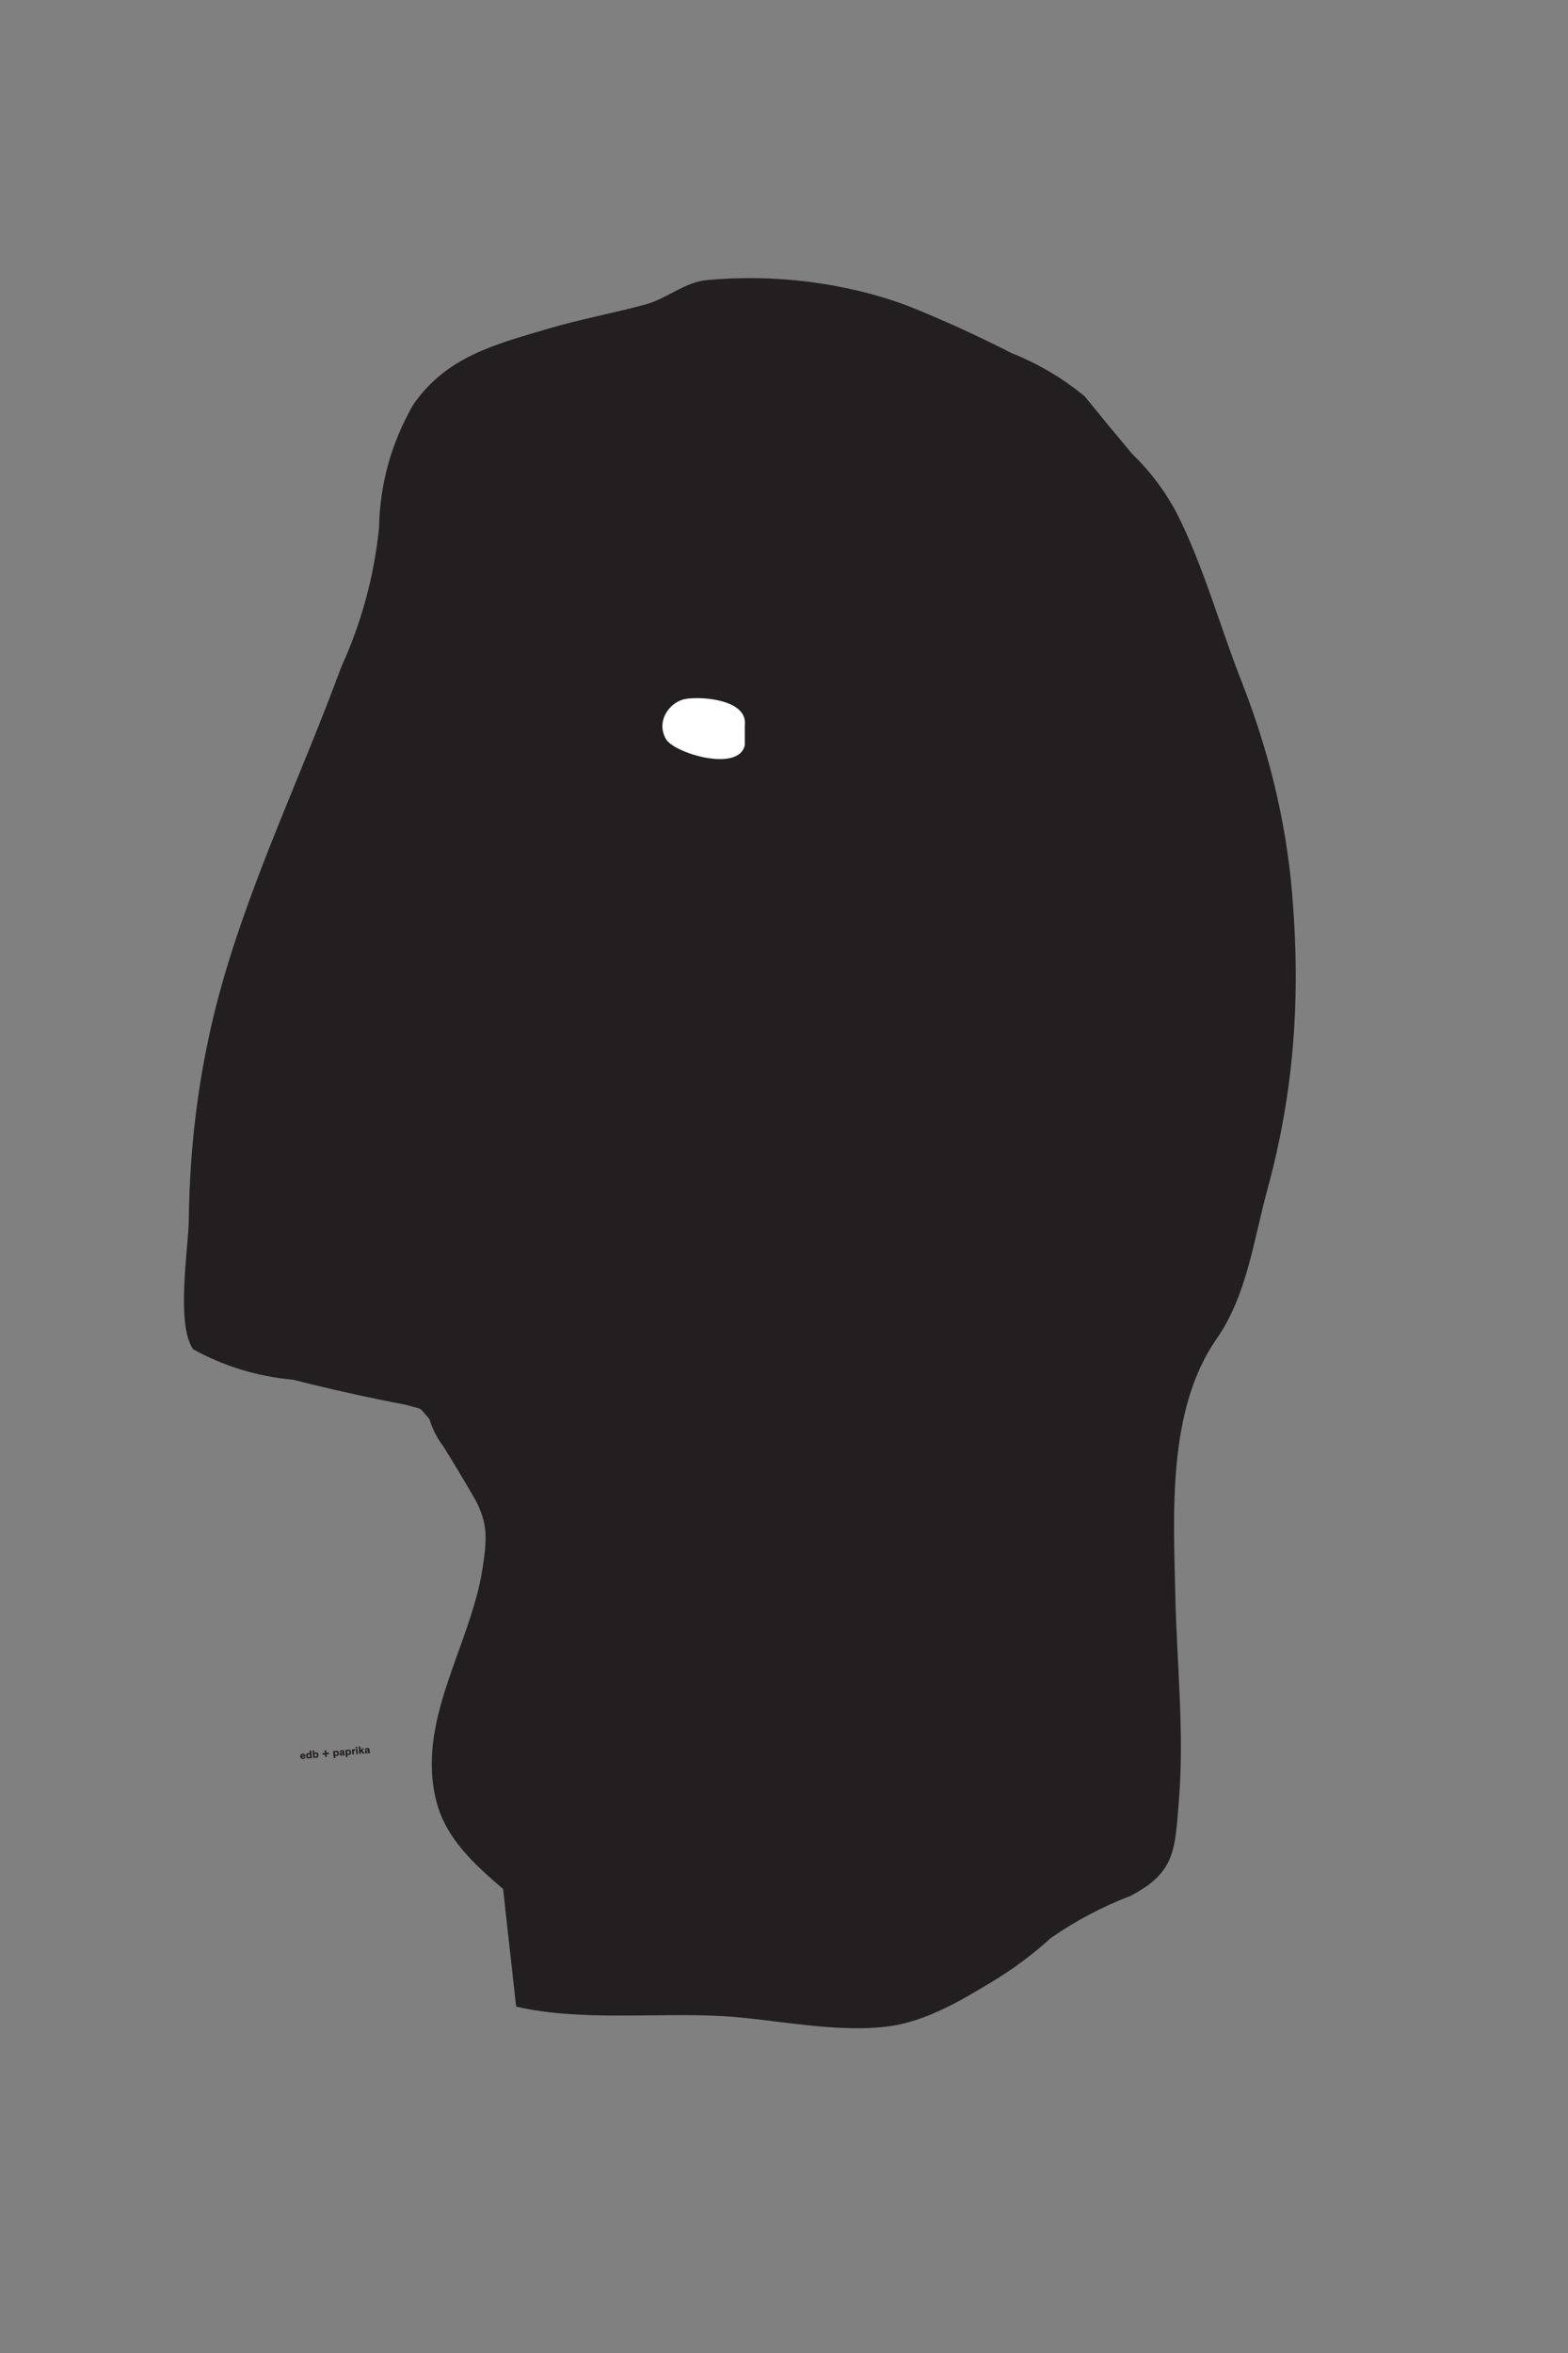 <?xml version="1.0" encoding="UTF-8"?>
<svg xmlns="http://www.w3.org/2000/svg" xmlns:xlink="http://www.w3.org/1999/xlink" width="1728pt" height="2592pt" viewBox="0 0 1728 2592" version="1.1">
<rect x="0" y="0" width="1728" height="2592" fill="#808080" stroke="none"/>
<g id="surface1">
<path style=" stroke:none;fill-rule:nonzero;fill:rgb(13.73%,12.16%,12.549%);fill-opacity:1;" d="M 568.801 2210.406 C 639.906 2226.969 724.812 2216.75 796.832 2220.938 C 854.277 2224.312 922.199 2240.188 980.973 2231.906 C 1020.254 2226.375 1058.02 2204.438 1091.336 2184.219 C 1115.27 2169.969 1137.555 2153.5 1158.188 2134.781 C 1185.68 2115.719 1215.047 2100.219 1246.293 2088.281 C 1295.258 2062.312 1294.762 2038.656 1299.184 1983.656 C 1305.305 1907.5 1296.965 1834.094 1295.27 1758.125 C 1293.234 1666.875 1286.32 1552.938 1340.762 1474.812 C 1374.266 1426.719 1381.41 1366.375 1396.785 1310.094 C 1426.449 1201.469 1433.602 1097.094 1423.91 983.594 C 1416.941 901.969 1397.594 825.281 1367.742 749.344 C 1344.219 689.469 1326.098 623.094 1297.078 565.781 C 1284.211 541.281 1267.785 519.406 1247.805 500.156 C 1230.113 479.094 1212.605 457.844 1195.281 436.469 C 1170.945 416.469 1144.078 400.625 1114.68 388.906 C 1077.195 369.75 1038.91 352.312 999.82 336.656 C 931.035 311.094 852.703 301.656 779.125 308.531 C 754.434 310.812 735.105 328.938 711.172 335.438 C 675.441 345.125 640.02 351.5 604.195 362.062 C 546.207 379.219 491.938 392.688 455.395 445.844 C 431.176 487.906 418.605 533.188 417.688 581.688 C 412.219 635 398.316 686.094 375.977 735 C 334.008 849.156 280.188 961.25 246.309 1078.125 C 221.164 1164.906 209.055 1253.844 208.055 1343.969 C 207.719 1374.344 193.539 1458.469 212.867 1486.344 C 246.988 1505.125 283.738 1516.312 323.113 1519.875 C 364.277 1530.375 405.719 1539.594 447.445 1547.5 C 469.023 1553.875 460.227 1548.938 473.176 1563.062 C 476.445 1573.969 481.539 1584 488.461 1593.156 C 500.457 1612.375 512.109 1631.812 523.422 1651.438 C 538.102 1678.344 536.641 1696.094 531.738 1727.969 C 518.609 1813.281 457.445 1896.5 481.27 1985.594 C 492.043 2025.875 522.859 2053.812 554.398 2080.812 "/>
<path style=" stroke:none;fill-rule:nonzero;fill:rgb(100%,100%,100%);fill-opacity:1;" d="M 820.801 799.188 C 824.527 770.938 774.277 766.844 755.691 769.906 C 738.094 772.844 722.496 794.219 733.887 814.125 C 742.805 829.75 814.273 851.25 820.801 820.812 "/>
<path style=" stroke:none;fill-rule:nonzero;fill:rgb(13.73%,12.16%,12.549%);fill-opacity:1;" d="M 335.453 1935.352 C 335.289 1935.703 334.875 1936.199 334.109 1936.266 C 333.25 1936.34 332.75 1935.844 332.637 1935.227 L 336.688 1934.871 C 336.688 1934.762 336.676 1934.629 336.668 1934.512 C 336.516 1932.777 335.441 1931.512 333.566 1931.676 C 331.867 1931.824 330.75 1933.113 330.906 1934.895 C 331.074 1936.809 332.449 1937.793 334.125 1937.648 C 335.688 1937.512 336.438 1936.566 336.73 1936.059 Z M 333.656 1932.883 C 334.363 1932.82 334.82 1933.238 334.914 1933.895 L 332.535 1934.102 C 332.508 1933.5 332.977 1932.941 333.656 1932.883 M 339.77 1931.133 C 338.18 1931.273 337.227 1932.617 337.375 1934.352 C 337.531 1936.145 338.664 1937.25 340.277 1937.109 C 341.066 1937.039 341.648 1936.629 341.895 1936.293 L 341.941 1936.82 L 343.684 1936.668 L 342.953 1928.301 L 341.211 1928.453 L 341.488 1931.645 C 341.172 1931.324 340.594 1931.062 339.77 1931.133 M 341.738 1933.973 C 341.828 1934.965 341.359 1935.691 340.582 1935.758 C 339.734 1935.832 339.234 1935.238 339.145 1934.199 C 339.055 1933.184 339.477 1932.492 340.293 1932.422 C 341.066 1932.355 341.652 1932.977 341.738 1933.973 M 348.637 1936.379 C 350.227 1936.238 351.18 1934.895 351.027 1933.16 C 350.871 1931.363 349.738 1930.262 348.113 1930.402 C 347.336 1930.473 346.758 1930.883 346.508 1931.219 L 346.25 1928.254 L 344.504 1928.406 L 345.215 1936.531 L 346.961 1936.379 L 346.914 1935.867 C 347.324 1936.266 347.941 1936.438 348.637 1936.379 M 346.664 1933.539 C 346.578 1932.547 347.043 1931.82 347.82 1931.75 C 348.672 1931.68 349.168 1932.273 349.258 1933.312 C 349.348 1934.328 348.926 1935.016 348.113 1935.09 C 347.336 1935.156 346.75 1934.531 346.664 1933.539 M 359.848 1932.508 L 362.551 1932.27 L 362.406 1930.621 L 359.703 1930.859 L 359.461 1928.086 L 357.801 1928.23 L 358.043 1931.004 L 355.328 1931.242 L 355.473 1932.891 L 358.188 1932.652 L 358.426 1935.375 L 360.086 1935.23 Z M 371.051 1934.418 C 372.641 1934.277 373.594 1932.934 373.441 1931.199 C 373.285 1929.402 372.152 1928.301 370.527 1928.441 C 369.75 1928.512 369.172 1928.922 368.922 1929.258 L 368.875 1928.73 L 367.133 1928.883 L 367.82 1936.723 L 369.562 1936.57 L 369.328 1933.906 C 369.738 1934.305 370.355 1934.477 371.051 1934.418 M 369.078 1931.578 C 368.992 1930.586 369.457 1929.859 370.234 1929.789 C 371.086 1929.719 371.582 1930.312 371.672 1931.352 C 371.762 1932.367 371.34 1933.055 370.527 1933.129 C 369.75 1933.195 369.164 1932.57 369.078 1931.578 M 379.25 1929.461 C 379.141 1928.168 378.18 1927.797 376.723 1927.926 C 375.117 1928.062 374.129 1928.859 374.266 1930.16 L 375.879 1930.031 C 375.832 1929.457 376.145 1929.18 376.754 1929.125 C 377.352 1929.07 377.613 1929.289 377.648 1929.723 L 377.656 1929.816 C 377.676 1929.996 377.629 1930.023 377.32 1930.109 L 376.152 1930.406 C 374.965 1930.715 374.18 1931.203 374.273 1932.293 C 374.375 1933.477 375.234 1934.051 376.488 1933.941 C 377.41 1933.859 377.809 1933.586 378.047 1933.277 L 378.059 1933.273 C 378.215 1933.684 378.688 1933.738 379.188 1933.691 C 379.477 1933.668 379.734 1933.621 379.996 1933.551 L 379.906 1932.547 L 379.824 1932.555 C 379.57 1932.574 379.516 1932.461 379.484 1932.102 Z M 377.82 1931.812 C 377.875 1932.41 377.488 1932.711 376.914 1932.762 C 376.41 1932.805 376.047 1932.633 376.008 1932.164 C 375.965 1931.676 376.375 1931.543 376.926 1931.387 C 377.551 1931.211 377.629 1931.156 377.758 1931.098 Z M 384.547 1933.238 C 386.137 1933.098 387.09 1931.75 386.938 1930.016 C 386.781 1928.223 385.648 1927.117 384.023 1927.262 C 383.246 1927.328 382.668 1927.742 382.418 1928.074 L 382.375 1927.551 L 380.629 1927.703 L 381.316 1935.543 L 383.059 1935.391 L 382.824 1932.727 C 383.234 1933.121 383.852 1933.297 384.547 1933.238 M 382.574 1930.398 C 382.488 1929.406 382.953 1928.68 383.73 1928.609 C 384.582 1928.535 385.078 1929.133 385.168 1930.172 C 385.258 1931.188 384.836 1931.875 384.023 1931.945 C 383.246 1932.016 382.66 1931.391 382.574 1930.398 M 387.824 1927.074 L 388.324 1932.762 L 390.066 1932.609 L 389.836 1929.969 C 389.812 1929.68 389.812 1929.414 389.852 1929.195 C 389.941 1928.703 390.25 1928.352 390.918 1928.293 C 391.074 1928.281 391.293 1928.285 391.484 1928.316 L 391.34 1926.645 C 391.266 1926.641 391.207 1926.645 391.137 1926.652 C 390.336 1926.723 389.73 1927.254 389.613 1927.699 L 389.547 1926.922 Z M 393.934 1926.539 L 392.176 1926.691 L 392.676 1932.383 L 394.43 1932.227 Z M 393.719 1924.102 L 391.965 1924.254 L 392.113 1925.961 L 393.867 1925.809 Z M 395.25 1923.965 L 395.961 1932.094 L 397.707 1931.941 L 397.547 1930.137 L 398.055 1929.574 L 399.844 1931.754 L 401.996 1931.566 L 399.207 1928.305 L 401.332 1925.891 L 399.023 1926.094 L 397.371 1928.129 L 396.992 1923.812 Z M 407.141 1927.02 C 407.027 1925.73 406.066 1925.355 404.609 1925.484 C 403.008 1925.625 402.02 1926.422 402.156 1927.723 L 403.77 1927.594 C 403.719 1927.02 404.031 1926.738 404.641 1926.684 C 405.242 1926.633 405.5 1926.852 405.539 1927.281 L 405.547 1927.375 C 405.562 1927.555 405.516 1927.582 405.211 1927.672 L 404.043 1927.965 C 402.855 1928.273 402.066 1928.766 402.16 1929.855 C 402.266 1931.035 403.121 1931.609 404.379 1931.5 C 405.297 1931.422 405.695 1931.145 405.934 1930.836 L 405.945 1930.836 C 406.102 1931.242 406.574 1931.297 407.078 1931.254 C 407.363 1931.227 407.625 1931.18 407.883 1931.109 L 407.797 1930.105 L 407.711 1930.113 C 407.461 1930.137 407.402 1930.02 407.371 1929.66 Z M 405.711 1929.371 C 405.762 1929.973 405.379 1930.27 404.805 1930.32 C 404.301 1930.363 403.938 1930.191 403.895 1929.727 C 403.852 1929.234 404.262 1929.102 404.816 1928.945 C 405.441 1928.77 405.52 1928.715 405.648 1928.656 Z M 405.711 1929.371 "/>
</g>
</svg>
